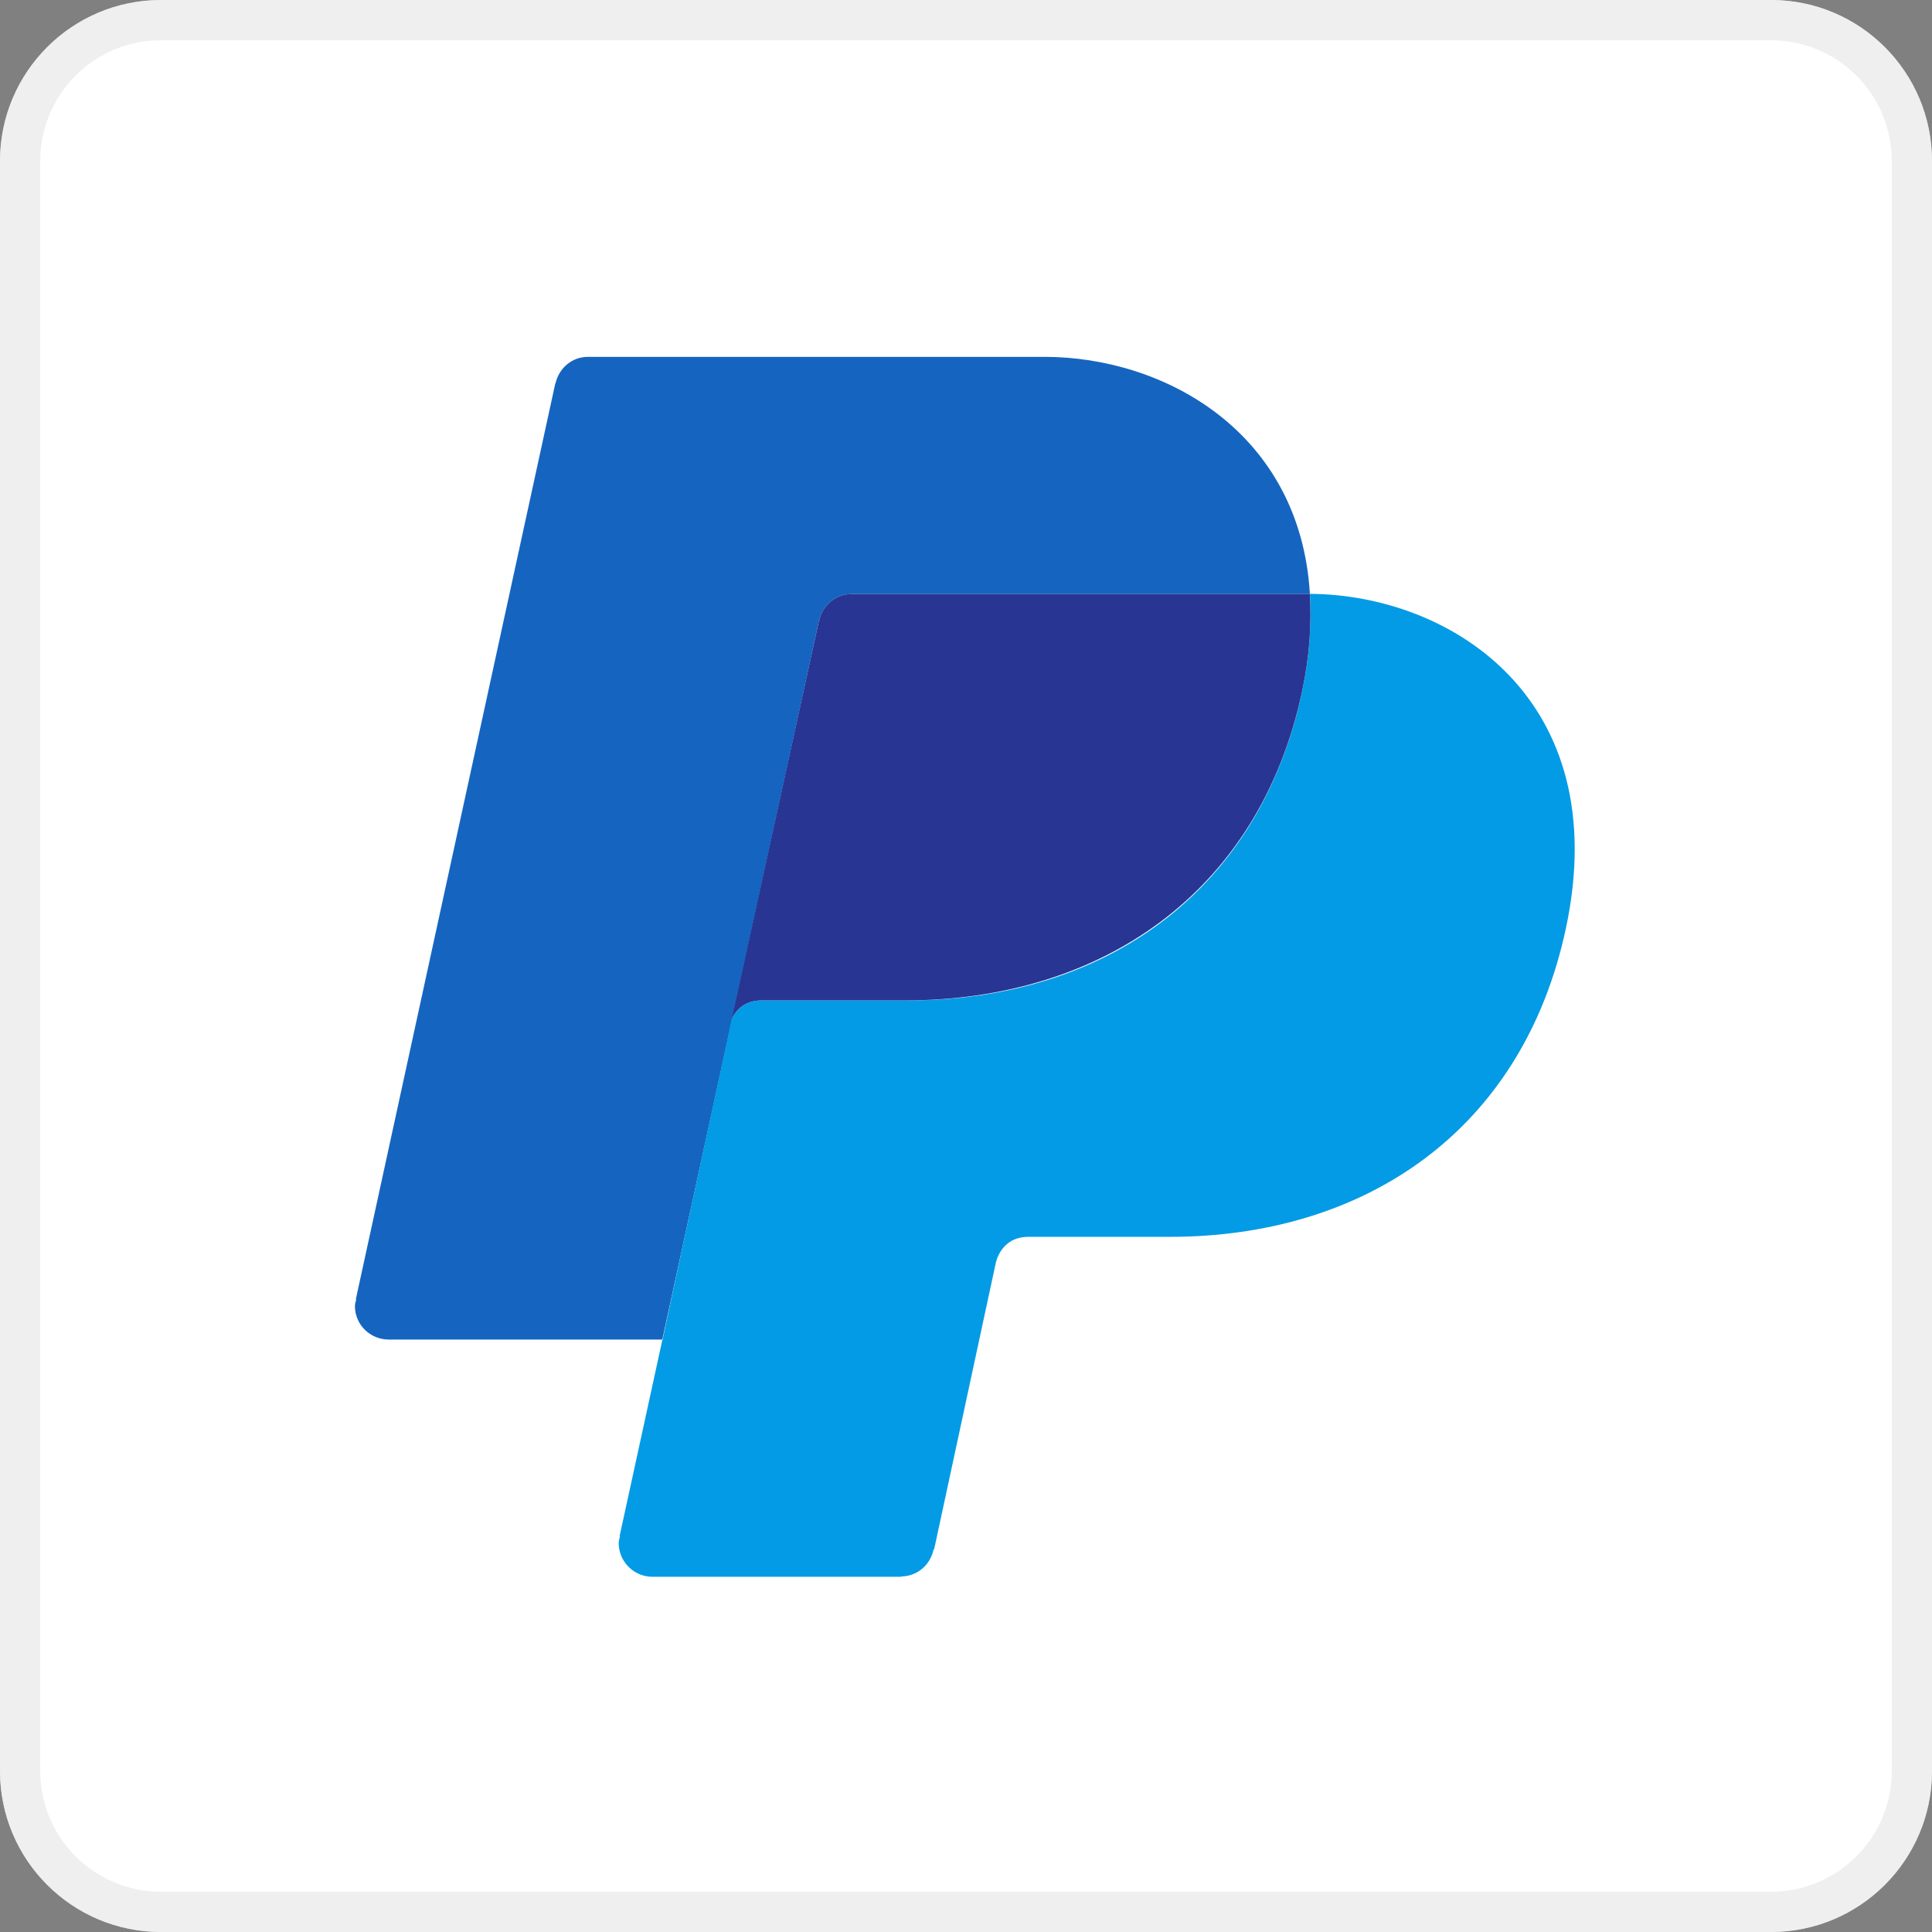 <svg width="48" height="48" viewBox="0 0 48 48" fill="none" xmlns="http://www.w3.org/2000/svg">
<rect x="0" y="0" width="48" height="48" fill="#808080" stroke="none"/>
<path fill-rule="evenodd" clip-rule="evenodd" d="M0 4C0 1.791 1.791 0 4 0H44C46.209 0 48 1.791 48 4V44C48 46.209 46.209 48 44 48H4C1.791 48 0 46.209 0 44V4Z" fill="white"/>
<path d="M0.5 4C0.5 2.067 2.067 0.5 4 0.5H44C45.933 0.5 47.5 2.067 47.5 4V44C47.5 45.933 45.933 47.5 44 47.5H4C2.067 47.5 0.5 45.933 0.5 44V4Z" stroke="#E4E4E4" stroke-opacity="0.6"/>
<path d="M20.35 15.405L20.354 15.407C20.442 15.034 20.76 14.759 21.158 14.759H32.501C32.515 14.759 32.529 14.753 32.544 14.754C32.302 10.731 28.927 8.866 25.949 8.866H14.607C14.207 8.866 13.889 9.148 13.803 9.52L13.798 9.518L8.84 32.282L8.851 32.283C8.839 32.337 8.818 32.388 8.818 32.446C8.818 32.912 9.195 33.281 9.66 33.281H16.455L20.35 15.405Z" fill="#1565C0"/>
<path d="M32.544 14.754C32.588 15.492 32.539 16.294 32.351 17.181C31.272 22.228 27.373 24.855 22.555 24.855C22.555 24.855 19.634 24.855 18.924 24.855C18.485 24.855 18.278 25.112 18.183 25.309L16.718 32.086L16.461 33.289H16.456L15.393 38.169L15.404 38.17C15.392 38.224 15.371 38.275 15.371 38.333C15.371 38.798 15.747 39.175 16.213 39.175H22.387L22.398 39.166C22.795 39.16 23.111 38.877 23.193 38.503L23.209 38.49L24.734 31.405C24.734 31.405 24.84 30.729 25.551 30.729C26.261 30.729 29.068 30.729 29.068 30.729C33.887 30.729 37.825 28.114 38.904 23.066C40.118 17.374 36.059 14.775 32.544 14.754Z" fill="#039BE5"/>
<path d="M21.158 14.759C20.759 14.759 20.441 15.034 20.354 15.407L20.35 15.405L18.182 25.31C18.277 25.113 18.484 24.855 18.922 24.855C19.633 24.855 22.488 24.855 22.488 24.855C27.306 24.855 31.271 22.229 32.349 17.181C32.539 16.295 32.587 15.492 32.542 14.755C32.529 14.753 32.514 14.759 32.5 14.759H21.158Z" fill="#283593"/>
</svg>
